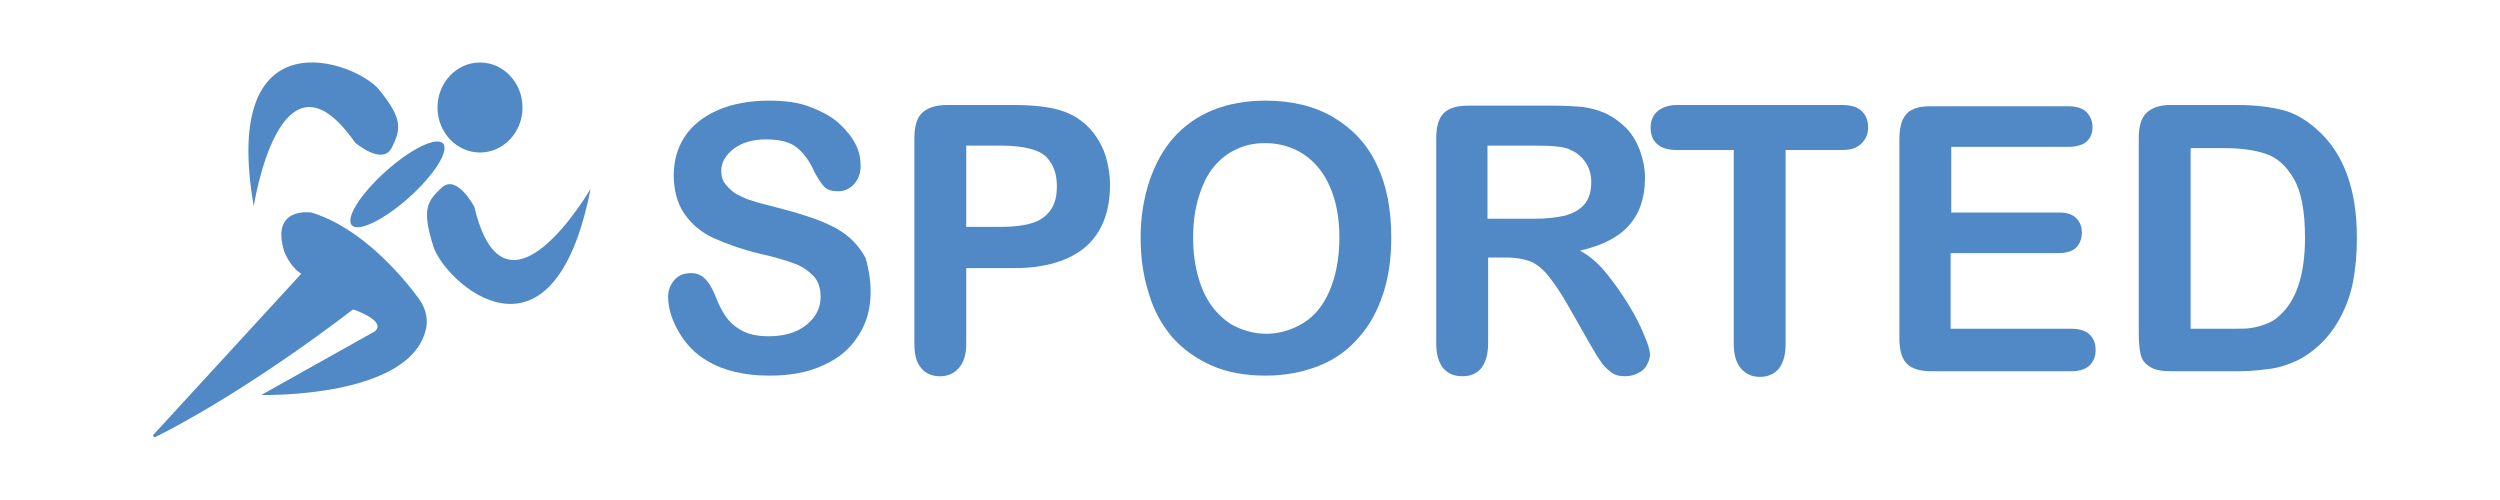 <?xml version="1.0" encoding="utf-8"?>
<!-- Generator: Adobe Illustrator 26.0.0, SVG Export Plug-In . SVG Version: 6.00 Build 0)  -->
<svg version="1.1" id="Layer_1" xmlns="http://www.w3.org/2000/svg" xmlns:xlink="http://www.w3.org/1999/xlink" x="0px" y="0px"
	 viewBox="0 0 400 80" style="enable-background:new 0 0 400 80;" xml:space="preserve">
<style type="text/css">
	.st0{fill:#5089C6;}
</style>
<g>
	<path class="st0" d="M139.3,46.7c0,2.6-0.6,4.9-1.9,6.9c-1.3,2.1-3.1,3.7-5.6,4.8c-2.5,1.2-5.4,1.7-8.7,1.7c-4,0-7.4-0.8-10-2.4
		c-1.9-1.1-3.4-2.7-4.5-4.6s-1.7-3.8-1.7-5.6c0-1,0.3-1.9,1-2.7s1.6-1.1,2.7-1.1c0.9,0,1.6,0.3,2.2,0.9c0.6,0.6,1.1,1.4,1.6,2.6
		c0.5,1.4,1.1,2.5,1.7,3.4s1.5,1.7,2.6,2.3s2.5,0.9,4.3,0.9c2.5,0,4.5-0.6,6-1.8s2.3-2.7,2.3-4.5c0-1.4-0.4-2.6-1.2-3.4
		s-1.9-1.6-3.2-2c-1.3-0.5-3.1-1-5.3-1.5c-2.9-0.7-5.4-1.6-7.4-2.5s-3.6-2.3-4.7-3.9s-1.7-3.7-1.7-6.2c0-2.3,0.6-4.4,1.8-6.2
		c1.2-1.8,3-3.2,5.3-4.2s5.1-1.5,8.2-1.5c2.5,0,4.7,0.3,6.5,1c1.8,0.7,3.4,1.5,4.6,2.6c1.2,1.1,2.1,2.2,2.7,3.4
		c0.6,1.2,0.8,2.3,0.8,3.5c0,1-0.3,2-1,2.8s-1.6,1.2-2.6,1.2s-1.7-0.2-2.2-0.7s-1-1.3-1.6-2.4c-0.7-1.6-1.6-2.9-2.7-3.8
		c-1-0.9-2.7-1.4-5-1.4c-2.1,0-3.9,0.5-5.2,1.5c-1.3,1-2,2.2-2,3.5c0,0.9,0.2,1.6,0.7,2.2s1.1,1.2,1.8,1.6c0.8,0.4,1.6,0.8,2.4,1
		c0.8,0.3,2.1,0.6,4,1.1c2.3,0.6,4.4,1.2,6.3,1.9s3.5,1.5,4.8,2.5s2.3,2.2,3.1,3.7C138.9,42.7,139.3,44.5,139.3,46.7z"/>
	<path class="st0" d="M162.2,42.9h-7.6V55c0,1.7-0.4,3-1.2,3.9s-1.8,1.3-3,1.3s-2.3-0.4-3-1.3c-0.8-0.9-1.1-2.2-1.1-3.9V22.1
		c0-1.9,0.4-3.3,1.3-4.1s2.2-1.2,4-1.2h10.6c3.1,0,5.6,0.3,7.3,0.8s3.1,1.3,4.3,2.4s2.1,2.5,2.8,4.1c0.6,1.6,1,3.5,1,5.5
		c0,4.3-1.3,7.6-3.9,9.9C171.1,41.7,167.3,42.9,162.2,42.9z M160.2,23.3h-5.6v13h5.6c2,0,3.6-0.2,4.9-0.6c1.3-0.4,2.3-1.1,3-2.1
		s1-2.2,1-3.8c0-1.9-0.5-3.4-1.6-4.6C166.4,24,163.9,23.3,160.2,23.3z"/>
	<path class="st0" d="M202.5,16.1c4.2,0,7.9,0.9,10.9,2.7c3,1.8,5.4,4.3,6.9,7.6c1.6,3.3,2.3,7.2,2.3,11.6c0,3.3-0.4,6.3-1.3,9
		c-0.9,2.7-2.1,5-3.9,7c-1.7,2-3.8,3.5-6.3,4.5s-5.4,1.6-8.6,1.6c-3.2,0-6.1-0.5-8.6-1.6s-4.6-2.6-6.3-4.5c-1.7-2-3-4.3-3.8-7.1
		c-0.9-2.8-1.3-5.7-1.3-8.9c0-3.3,0.5-6.3,1.4-9s2.2-5.1,3.9-7s3.8-3.4,6.3-4.4C196.6,16.6,199.4,16.1,202.5,16.1z M214.3,38
		c0-3.1-0.5-5.8-1.5-8.1s-2.4-4-4.2-5.2c-1.8-1.2-3.9-1.8-6.2-1.8c-1.7,0-3.2,0.3-4.6,1c-1.4,0.6-2.6,1.6-3.6,2.8
		c-1,1.2-1.8,2.8-2.4,4.8c-0.6,1.9-0.9,4.1-0.9,6.5s0.3,4.6,0.9,6.6c0.6,2,1.4,3.6,2.5,4.9c1.1,1.3,2.3,2.3,3.7,2.9
		c1.4,0.6,2.9,1,4.6,1c2.1,0,4.1-0.6,5.9-1.7s3.2-2.8,4.2-5.1S214.3,41.4,214.3,38z"/>
	<path class="st0" d="M241,41.2h-2.9v13.7c0,1.8-0.4,3.1-1.1,4s-1.8,1.3-3,1.3c-1.3,0-2.3-0.4-3.1-1.3c-0.7-0.9-1.1-2.2-1.1-3.9
		V22.1c0-1.9,0.4-3.2,1.2-4s2.1-1.2,3.9-1.2h13.5c1.9,0,3.5,0.1,4.8,0.2c1.3,0.2,2.5,0.5,3.6,1c1.3,0.6,2.4,1.4,3.4,2.4
		s1.7,2.3,2.2,3.6c0.5,1.4,0.8,2.9,0.8,4.4c0,3.2-0.9,5.7-2.6,7.6c-1.7,1.9-4.3,3.2-7.8,4c1.5,0.8,2.9,2,4.2,3.6
		c1.3,1.6,2.5,3.3,3.6,5.1s1.9,3.4,2.5,4.9c0.6,1.4,0.9,2.4,0.9,3s-0.2,1.1-0.5,1.7c-0.3,0.6-0.8,1-1.4,1.3s-1.3,0.5-2.1,0.5
		c-0.9,0-1.7-0.2-2.3-0.7s-1.2-1-1.6-1.7c-0.5-0.7-1.1-1.7-1.9-3.1l-3.3-5.8c-1.2-2.1-2.3-3.7-3.2-4.8s-1.9-1.9-2.9-2.3
		C243.7,41.4,242.4,41.2,241,41.2z M245.7,23.3H238V35h7.4c2,0,3.7-0.2,5-0.5c1.4-0.4,2.4-1,3.1-1.8s1.1-2,1.1-3.6
		c0-1.2-0.3-2.2-0.9-3.1c-0.6-0.9-1.4-1.6-2.4-2C250.5,23.5,248.6,23.3,245.7,23.3z"/>
	<path class="st0" d="M294.8,24h-9.1v31c0,1.8-0.4,3.1-1.1,4c-0.8,0.9-1.8,1.3-3,1.3s-2.2-0.4-3-1.3c-0.8-0.9-1.2-2.2-1.2-4V24h-9.1
		c-1.4,0-2.5-0.3-3.2-1c-0.7-0.6-1-1.5-1-2.6s0.4-2,1.1-2.6s1.8-1,3.1-1h26.4c1.4,0,2.5,0.3,3.2,1s1,1.5,1,2.6s-0.4,1.9-1.1,2.6
		C297.2,23.6,296.2,24,294.8,24z"/>
	<path class="st0" d="M330.9,23.5h-18.7V34h17.2c1.3,0,2.2,0.3,2.8,0.9c0.6,0.6,0.9,1.4,0.9,2.3s-0.3,1.8-0.9,2.4
		c-0.6,0.6-1.6,0.9-2.9,0.9h-17.2v12.1h19.3c1.3,0,2.3,0.3,2.9,0.9c0.7,0.6,1,1.5,1,2.5s-0.3,1.8-1,2.5c-0.7,0.6-1.6,0.9-2.9,0.9
		H309c-1.8,0-3.1-0.4-3.9-1.2s-1.2-2.2-1.2-4v-32c0-1.2,0.2-2.3,0.5-3c0.4-0.8,0.9-1.4,1.7-1.7c0.8-0.4,1.7-0.5,2.9-0.5h21.9
		c1.3,0,2.3,0.3,2.9,0.9s1,1.4,1,2.4s-0.3,1.8-1,2.4C333.2,23.2,332.2,23.5,330.9,23.5z"/>
	<path class="st0" d="M347.2,16.8H358c2.8,0,5.2,0.3,7.2,0.8s3.8,1.6,5.5,3.1c4.3,3.8,6.4,9.6,6.4,17.3c0,2.6-0.2,4.9-0.6,7
		s-1.1,4-2,5.7s-2,3.2-3.4,4.5c-1.1,1-2.3,1.9-3.6,2.5c-1.3,0.6-2.7,1.1-4.2,1.3s-3.2,0.4-5.1,0.4h-10.8c-1.5,0-2.6-0.2-3.4-0.7
		s-1.3-1.1-1.5-2s-0.3-2-0.3-3.4V22.1c0-1.9,0.4-3.2,1.2-4C344.2,17.3,345.5,16.8,347.2,16.8z M350.5,23.7v28.9h6.3
		c1.4,0,2.5,0,3.2-0.1c0.8-0.1,1.6-0.3,2.4-0.6s1.6-0.7,2.2-1.3c2.8-2.4,4.2-6.6,4.2-12.6c0-4.2-0.6-7.4-1.8-9.4
		c-1.2-2.1-2.7-3.4-4.5-4s-4-0.9-6.5-0.9H350.5z"/>
</g>
<ellipse class="st0" cx="76.8" cy="17.2" rx="6.8" ry="7.2"/>
<path class="st0" d="M41.8,63.2c0,0,24.2,0.6,26.4-10.8c0.3-1.6-0.2-3.2-1.1-4.5c-2.7-3.7-9.3-11.5-17.3-13.9c0,0-6.6-1-4.3,6.3
	c0,0,0.9,2.4,2.7,3.5L24.6,69.5c-0.2,0.2,0,0.6,0.3,0.4c3.7-1.8,15.6-8.2,31.6-20.4c0,0,5.4,1.8,3.5,3.5L41.8,63.2z"/>
<ellipse transform="matrix(0.745 -0.667 0.667 0.745 -3.469 49.941)" class="st0" cx="63.6" cy="29.5" rx="9.8" ry="2.8"/>
<path class="st0" d="M40.6,33c0,0,4.2-27.4,16.2-10.2c0,0,4.4,3.8,5.9,0.8c1.5-3,1.7-4.6-2-9.2S35.2,1.9,40.6,33z"/>
<path class="st0" d="M94.5,30.2c0,0-13.7,23.6-18.6,2.9c0,0-2.8-5.3-5.2-3.1c-2.4,2.2-3.2,3.5-1.4,9.3C71,45.1,88.4,61.1,94.5,30.2z
	"/>
</svg>

